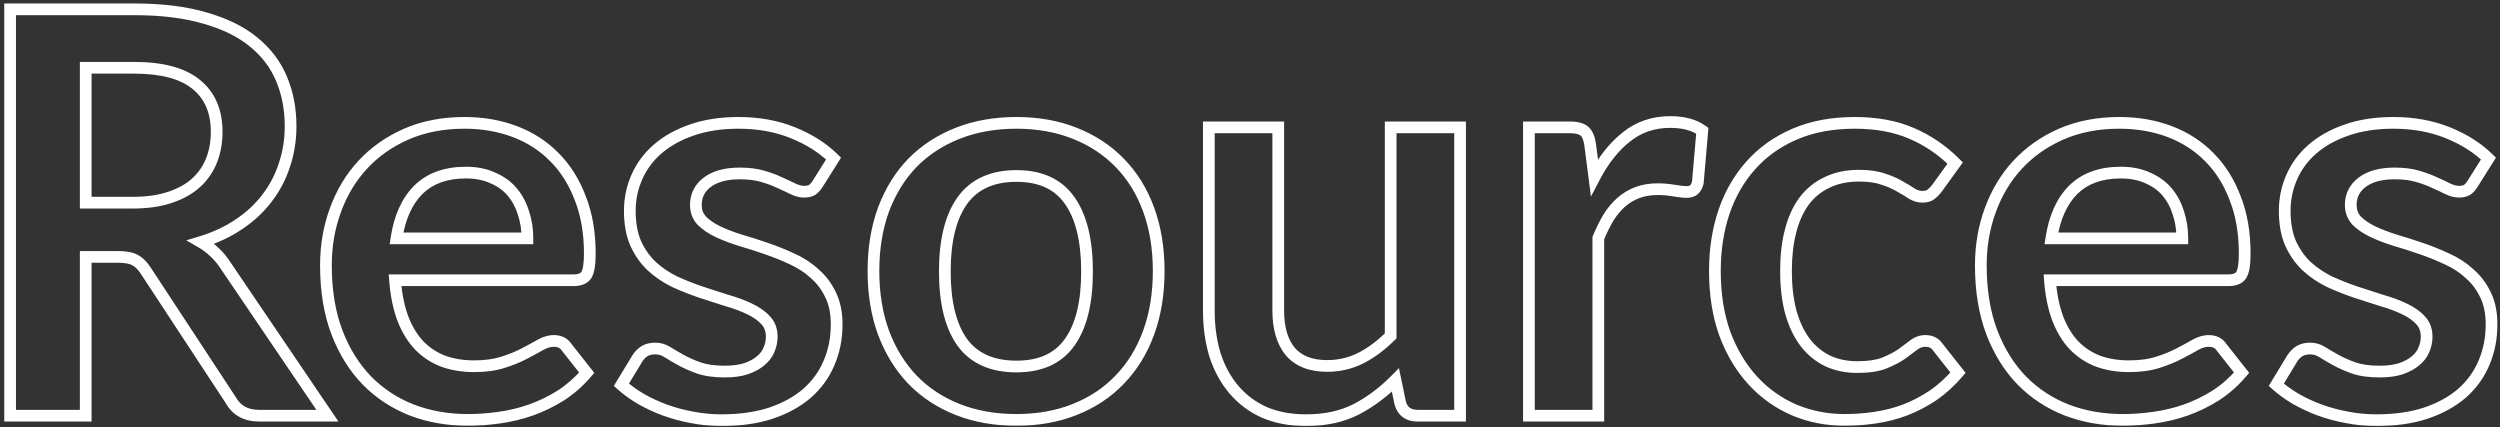 <svg width="427" height="73" viewBox="0 0 427 73" fill="none" xmlns="http://www.w3.org/2000/svg">
<rect x="0" y="0" width="427" height="73" fill="#333333" stroke="none"/>
<mask id="path-1-outside-1_42_978" maskUnits="userSpaceOnUse" x="0" y="0" width="427" height="73" fill="black">
<rect fill="white" width="427" height="73"/>
<path d="M22.704 34.616C25.136 34.616 27.248 34.312 29.04 33.704C30.864 33.096 32.352 32.264 33.504 31.208C34.688 30.12 35.568 28.84 36.144 27.368C36.72 25.896 37.008 24.28 37.008 22.52C37.008 19 35.84 16.296 33.504 14.408C31.2 12.52 27.664 11.576 22.896 11.576H14.64V34.616H22.704ZM55.92 71H44.256C42.048 71 40.448 70.136 39.456 68.408L24.864 46.184C24.32 45.352 23.712 44.76 23.04 44.408C22.4 44.056 21.44 43.88 20.16 43.88H14.64V71H1.728V1.592H22.896C27.6 1.592 31.632 2.088 34.992 3.08C38.384 4.04 41.152 5.4 43.296 7.16C45.472 8.92 47.072 11.032 48.096 13.496C49.12 15.928 49.632 18.616 49.632 21.56C49.632 23.896 49.28 26.104 48.576 28.184C47.904 30.264 46.912 32.152 45.6 33.848C44.32 35.544 42.72 37.032 40.8 38.312C38.912 39.592 36.752 40.6 34.32 41.336C35.152 41.816 35.92 42.392 36.624 43.064C37.328 43.704 37.968 44.472 38.544 45.368L55.92 71ZM90.084 40.712C90.084 39.176 89.86 37.736 89.412 36.392C88.996 35.016 88.356 33.816 87.492 32.792C86.628 31.768 85.524 30.968 84.18 30.392C82.868 29.784 81.332 29.48 79.572 29.48C76.148 29.48 73.444 30.456 71.46 32.408C69.508 34.36 68.26 37.128 67.716 40.712H90.084ZM67.476 47.864C67.668 50.392 68.116 52.584 68.82 54.44C69.524 56.264 70.452 57.784 71.604 59C72.756 60.184 74.116 61.08 75.684 61.688C77.284 62.264 79.044 62.552 80.964 62.552C82.884 62.552 84.532 62.328 85.908 61.88C87.316 61.432 88.532 60.936 89.556 60.392C90.612 59.848 91.524 59.352 92.292 58.904C93.092 58.456 93.86 58.232 94.596 58.232C95.588 58.232 96.324 58.6 96.804 59.336L100.212 63.656C98.9 65.192 97.428 66.488 95.796 67.544C94.164 68.568 92.452 69.4 90.66 70.04C88.9 70.648 87.092 71.08 85.236 71.336C83.412 71.592 81.636 71.72 79.908 71.72C76.484 71.72 73.3 71.16 70.356 70.04C67.412 68.888 64.852 67.208 62.676 65C60.5 62.76 58.788 60.008 57.54 56.744C56.292 53.448 55.668 49.64 55.668 45.32C55.668 41.96 56.212 38.808 57.3 35.864C58.388 32.888 59.94 30.312 61.956 28.136C64.004 25.928 66.484 24.184 69.396 22.904C72.34 21.624 75.652 20.984 79.332 20.984C82.436 20.984 85.3 21.48 87.924 22.472C90.548 23.464 92.804 24.92 94.692 26.84C96.58 28.728 98.052 31.064 99.108 33.848C100.196 36.6 100.74 39.752 100.74 43.304C100.74 45.096 100.548 46.312 100.164 46.952C99.78 47.56 99.044 47.864 97.956 47.864H67.476ZM139.685 31.352C139.365 31.864 139.029 32.232 138.677 32.456C138.325 32.648 137.877 32.744 137.333 32.744C136.757 32.744 136.133 32.584 135.461 32.264C134.821 31.944 134.069 31.592 133.205 31.208C132.341 30.792 131.349 30.424 130.229 30.104C129.141 29.784 127.845 29.624 126.341 29.624C124.005 29.624 122.165 30.12 120.821 31.112C119.509 32.104 118.853 33.4 118.853 35C118.853 36.056 119.189 36.952 119.861 37.688C120.565 38.392 121.477 39.016 122.597 39.56C123.749 40.104 125.045 40.6 126.485 41.048C127.925 41.464 129.381 41.928 130.853 42.44C132.357 42.952 133.829 43.544 135.269 44.216C136.709 44.856 137.989 45.688 139.109 46.712C140.261 47.704 141.173 48.904 141.845 50.312C142.549 51.72 142.901 53.416 142.901 55.4C142.901 57.768 142.469 59.96 141.605 61.976C140.773 63.96 139.525 65.688 137.861 67.16C136.197 68.6 134.133 69.736 131.669 70.568C129.237 71.368 126.421 71.768 123.221 71.768C121.525 71.768 119.861 71.608 118.229 71.288C116.629 71 115.077 70.584 113.573 70.04C112.101 69.496 110.725 68.856 109.445 68.12C108.197 67.384 107.093 66.584 106.133 65.72L108.869 61.208C109.221 60.664 109.637 60.248 110.117 59.96C110.597 59.672 111.205 59.528 111.941 59.528C112.677 59.528 113.365 59.736 114.005 60.152C114.677 60.568 115.445 61.016 116.309 61.496C117.173 61.976 118.181 62.424 119.333 62.84C120.517 63.256 122.005 63.464 123.797 63.464C125.205 63.464 126.405 63.304 127.397 62.984C128.421 62.632 129.253 62.184 129.893 61.64C130.565 61.096 131.045 60.472 131.333 59.768C131.653 59.032 131.813 58.28 131.813 57.512C131.813 56.36 131.461 55.416 130.757 54.68C130.085 53.944 129.173 53.304 128.021 52.76C126.901 52.216 125.605 51.736 124.133 51.32C122.693 50.872 121.205 50.392 119.669 49.88C118.165 49.368 116.677 48.776 115.205 48.104C113.765 47.4 112.469 46.52 111.317 45.464C110.197 44.408 109.285 43.112 108.581 41.576C107.909 40.04 107.573 38.184 107.573 36.008C107.573 33.992 107.973 32.072 108.773 30.248C109.573 28.424 110.741 26.84 112.277 25.496C113.845 24.12 115.781 23.032 118.085 22.232C120.421 21.4 123.109 20.984 126.149 20.984C129.541 20.984 132.629 21.544 135.413 22.664C138.197 23.784 140.517 25.256 142.373 27.08L139.685 31.352ZM173.617 20.984C177.265 20.984 180.577 21.576 183.553 22.76C186.561 23.944 189.121 25.624 191.233 27.8C193.377 29.976 195.025 32.632 196.177 35.768C197.329 38.904 197.905 42.408 197.905 46.28C197.905 50.184 197.329 53.704 196.177 56.84C195.025 59.976 193.377 62.648 191.233 64.856C189.121 67.064 186.561 68.76 183.553 69.944C180.577 71.128 177.265 71.72 173.617 71.72C169.937 71.72 166.593 71.128 163.585 69.944C160.577 68.76 158.001 67.064 155.857 64.856C153.745 62.648 152.097 59.976 150.913 56.84C149.761 53.704 149.185 50.184 149.185 46.28C149.185 42.408 149.761 38.904 150.913 35.768C152.097 32.632 153.745 29.976 155.857 27.8C158.001 25.624 160.577 23.944 163.585 22.76C166.593 21.576 169.937 20.984 173.617 20.984ZM173.617 62.6C177.713 62.6 180.737 61.224 182.689 58.472C184.673 55.72 185.665 51.688 185.665 46.376C185.665 41.064 184.673 37.016 182.689 34.232C180.737 31.448 177.713 30.056 173.617 30.056C169.457 30.056 166.369 31.464 164.353 34.28C162.369 37.064 161.377 41.096 161.377 46.376C161.377 51.656 162.369 55.688 164.353 58.472C166.369 61.224 169.457 62.6 173.617 62.6ZM249.382 21.752V71H242.134C240.566 71 239.574 70.28 239.158 68.84L238.342 64.904C236.326 66.952 234.102 68.616 231.67 69.896C229.238 71.144 226.374 71.768 223.078 71.768C220.39 71.768 218.006 71.32 215.926 70.424C213.878 69.496 212.15 68.2 210.742 66.536C209.334 64.872 208.262 62.904 207.526 60.632C206.822 58.328 206.47 55.8 206.47 53.048V21.752H218.326V53.048C218.326 56.056 219.014 58.392 220.39 60.056C221.798 61.688 223.894 62.504 226.678 62.504C228.726 62.504 230.646 62.056 232.438 61.16C234.23 60.232 235.926 58.968 237.526 57.368V21.752H249.382ZM272.321 30.296C273.857 27.352 275.681 25.048 277.793 23.384C279.905 21.688 282.401 20.84 285.281 20.84C287.553 20.84 289.377 21.336 290.753 22.328L289.985 31.208C289.825 31.784 289.585 32.2 289.265 32.456C288.977 32.68 288.577 32.792 288.065 32.792C287.585 32.792 286.865 32.712 285.905 32.552C284.977 32.392 284.065 32.312 283.169 32.312C281.857 32.312 280.689 32.504 279.665 32.888C278.641 33.272 277.713 33.832 276.881 34.568C276.081 35.272 275.361 36.136 274.721 37.16C274.113 38.184 273.537 39.352 272.993 40.664V71H261.137V21.752H268.097C269.313 21.752 270.161 21.976 270.641 22.424C271.121 22.84 271.441 23.608 271.601 24.728L272.321 30.296ZM330.824 32.168C330.472 32.616 330.12 32.968 329.768 33.224C329.448 33.48 328.968 33.608 328.328 33.608C327.72 33.608 327.128 33.432 326.552 33.08C325.976 32.696 325.288 32.28 324.488 31.832C323.688 31.352 322.728 30.936 321.608 30.584C320.52 30.2 319.16 30.008 317.528 30.008C315.448 30.008 313.624 30.392 312.056 31.16C310.488 31.896 309.176 32.968 308.12 34.376C307.096 35.784 306.328 37.496 305.816 39.512C305.304 41.496 305.048 43.752 305.048 46.28C305.048 48.904 305.32 51.24 305.864 53.288C306.44 55.336 307.256 57.064 308.312 58.472C309.368 59.848 310.648 60.904 312.152 61.64C313.656 62.344 315.352 62.696 317.24 62.696C319.128 62.696 320.648 62.472 321.8 62.024C322.984 61.544 323.976 61.032 324.776 60.488C325.576 59.912 326.264 59.4 326.84 58.952C327.448 58.472 328.12 58.232 328.856 58.232C329.816 58.232 330.536 58.6 331.016 59.336L334.424 63.656C333.112 65.192 331.688 66.488 330.152 67.544C328.616 68.568 327.016 69.4 325.352 70.04C323.72 70.648 322.024 71.08 320.264 71.336C318.536 71.592 316.808 71.72 315.08 71.72C312.04 71.72 309.176 71.16 306.488 70.04C303.8 68.888 301.448 67.224 299.432 65.048C297.416 62.872 295.816 60.216 294.632 57.08C293.48 53.912 292.904 50.312 292.904 46.28C292.904 42.664 293.416 39.32 294.44 36.248C295.496 33.144 297.032 30.472 299.048 28.232C301.064 25.96 303.56 24.184 306.536 22.904C309.512 21.624 312.936 20.984 316.807 20.984C320.488 20.984 323.704 21.576 326.456 22.76C329.24 23.944 331.736 25.64 333.944 27.848L330.824 32.168ZM372.74 40.712C372.74 39.176 372.516 37.736 372.068 36.392C371.652 35.016 371.012 33.816 370.148 32.792C369.284 31.768 368.18 30.968 366.836 30.392C365.524 29.784 363.988 29.48 362.228 29.48C358.804 29.48 356.1 30.456 354.116 32.408C352.164 34.36 350.916 37.128 350.372 40.712H372.74ZM350.132 47.864C350.324 50.392 350.772 52.584 351.476 54.44C352.18 56.264 353.108 57.784 354.26 59C355.412 60.184 356.772 61.08 358.34 61.688C359.94 62.264 361.7 62.552 363.62 62.552C365.54 62.552 367.188 62.328 368.564 61.88C369.972 61.432 371.188 60.936 372.212 60.392C373.268 59.848 374.18 59.352 374.948 58.904C375.748 58.456 376.516 58.232 377.252 58.232C378.244 58.232 378.98 58.6 379.46 59.336L382.868 63.656C381.556 65.192 380.084 66.488 378.452 67.544C376.82 68.568 375.108 69.4 373.316 70.04C371.556 70.648 369.748 71.08 367.892 71.336C366.068 71.592 364.292 71.72 362.564 71.72C359.14 71.72 355.956 71.16 353.012 70.04C350.068 68.888 347.508 67.208 345.332 65C343.156 62.76 341.444 60.008 340.196 56.744C338.948 53.448 338.324 49.64 338.324 45.32C338.324 41.96 338.868 38.808 339.956 35.864C341.044 32.888 342.596 30.312 344.612 28.136C346.66 25.928 349.14 24.184 352.052 22.904C354.996 21.624 358.308 20.984 361.988 20.984C365.092 20.984 367.956 21.48 370.58 22.472C373.204 23.464 375.46 24.92 377.348 26.84C379.236 28.728 380.708 31.064 381.764 33.848C382.852 36.6 383.396 39.752 383.396 43.304C383.396 45.096 383.204 46.312 382.82 46.952C382.436 47.56 381.7 47.864 380.612 47.864H350.132ZM422.342 31.352C422.022 31.864 421.686 32.232 421.334 32.456C420.982 32.648 420.534 32.744 419.99 32.744C419.414 32.744 418.79 32.584 418.118 32.264C417.478 31.944 416.726 31.592 415.862 31.208C414.998 30.792 414.006 30.424 412.885 30.104C411.798 29.784 410.502 29.624 408.998 29.624C406.662 29.624 404.822 30.12 403.478 31.112C402.166 32.104 401.51 33.4 401.51 35C401.51 36.056 401.846 36.952 402.518 37.688C403.222 38.392 404.134 39.016 405.254 39.56C406.406 40.104 407.702 40.6 409.142 41.048C410.582 41.464 412.038 41.928 413.51 42.44C415.014 42.952 416.486 43.544 417.926 44.216C419.366 44.856 420.646 45.688 421.766 46.712C422.918 47.704 423.83 48.904 424.502 50.312C425.206 51.72 425.558 53.416 425.558 55.4C425.558 57.768 425.126 59.96 424.262 61.976C423.43 63.96 422.182 65.688 420.518 67.16C418.854 68.6 416.79 69.736 414.326 70.568C411.894 71.368 409.078 71.768 405.878 71.768C404.182 71.768 402.518 71.608 400.886 71.288C399.286 71 397.734 70.584 396.23 70.04C394.758 69.496 393.382 68.856 392.102 68.12C390.854 67.384 389.75 66.584 388.79 65.72L391.526 61.208C391.878 60.664 392.294 60.248 392.773 59.96C393.253 59.672 393.862 59.528 394.598 59.528C395.334 59.528 396.022 59.736 396.662 60.152C397.334 60.568 398.102 61.016 398.966 61.496C399.83 61.976 400.838 62.424 401.99 62.84C403.174 63.256 404.662 63.464 406.454 63.464C407.862 63.464 409.062 63.304 410.054 62.984C411.078 62.632 411.91 62.184 412.55 61.64C413.222 61.096 413.701 60.472 413.99 59.768C414.31 59.032 414.47 58.28 414.47 57.512C414.47 56.36 414.118 55.416 413.414 54.68C412.742 53.944 411.83 53.304 410.677 52.76C409.558 52.216 408.262 51.736 406.79 51.32C405.35 50.872 403.862 50.392 402.326 49.88C400.822 49.368 399.334 48.776 397.862 48.104C396.422 47.4 395.126 46.52 393.974 45.464C392.854 44.408 391.942 43.112 391.238 41.576C390.566 40.04 390.23 38.184 390.23 36.008C390.23 33.992 390.63 32.072 391.43 30.248C392.23 28.424 393.398 26.84 394.934 25.496C396.502 24.12 398.438 23.032 400.742 22.232C403.078 21.4 405.766 20.984 408.806 20.984C412.198 20.984 415.286 21.544 418.07 22.664C420.854 23.784 423.174 25.256 425.03 27.08L422.342 31.352Z"/>
</mask>
<path d="M29.04 33.704L28.724 32.755L28.719 32.757L29.04 33.704ZM33.504 31.208L34.18 31.945L34.181 31.944L33.504 31.208ZM33.504 14.408L32.87 15.181L32.875 15.186L33.504 14.408ZM14.64 11.576V10.576H13.64V11.576H14.64ZM14.64 34.616H13.64V35.616H14.64V34.616ZM55.92 71V72H57.806L56.748 70.439L55.92 71ZM39.456 68.408L40.323 67.91L40.308 67.884L40.292 67.859L39.456 68.408ZM24.864 46.184L24.027 46.731L24.028 46.733L24.864 46.184ZM23.04 44.408L22.558 45.284L22.567 45.289L22.576 45.294L23.04 44.408ZM14.64 43.88V42.88H13.64V43.88H14.64ZM14.64 71V72H15.64V71H14.64ZM1.728 71H0.728V72H1.728V71ZM1.728 1.592V0.592H0.728V1.592H1.728ZM34.992 3.08L34.709 4.039L34.72 4.042L34.992 3.08ZM43.296 7.16L42.661 7.933L42.667 7.938L43.296 7.16ZM48.096 13.496L47.173 13.88L47.174 13.884L48.096 13.496ZM48.576 28.184L47.629 27.863L47.624 27.877L48.576 28.184ZM45.6 33.848L44.809 33.236L44.802 33.246L45.6 33.848ZM40.8 38.312L40.245 37.48L40.239 37.484L40.8 38.312ZM34.32 41.336L34.03 40.379L31.82 41.048L33.82 42.202L34.32 41.336ZM36.624 43.064L35.934 43.787L35.942 43.796L35.951 43.804L36.624 43.064ZM38.544 45.368L37.703 45.909L37.709 45.919L37.716 45.929L38.544 45.368ZM22.704 34.616V35.616C25.216 35.616 27.441 35.303 29.361 34.651L29.04 33.704L28.719 32.757C27.055 33.322 25.056 33.616 22.704 33.616V34.616ZM29.04 33.704L29.356 34.653C31.284 34.01 32.903 33.115 34.18 31.945L33.504 31.208L32.828 30.471C31.801 31.413 30.444 32.182 28.724 32.755L29.04 33.704ZM33.504 31.208L34.181 31.944C35.475 30.755 36.443 29.349 37.075 27.732L36.144 27.368L35.213 27.004C34.693 28.331 33.901 29.485 32.827 30.472L33.504 31.208ZM36.144 27.368L37.075 27.732C37.702 26.132 38.008 24.391 38.008 22.52H37.008H36.008C36.008 24.169 35.738 25.66 35.213 27.004L36.144 27.368ZM37.008 22.52H38.008C38.008 18.756 36.745 15.742 34.133 13.63L33.504 14.408L32.875 15.186C34.935 16.85 36.008 19.244 36.008 22.52H37.008ZM33.504 14.408L34.138 13.634C31.575 11.535 27.765 10.576 22.896 10.576V11.576V12.576C27.563 12.576 30.825 13.505 32.87 15.181L33.504 14.408ZM22.896 11.576V10.576H14.64V11.576V12.576H22.896V11.576ZM14.64 11.576H13.64V34.616H14.64H15.64V11.576H14.64ZM14.64 34.616V35.616H22.704V34.616V33.616H14.64V34.616ZM55.92 71V70H44.256V71V72H55.92V71ZM44.256 71V70C42.359 70 41.115 69.289 40.323 67.91L39.456 68.408L38.589 68.906C39.781 70.983 41.737 72 44.256 72V71ZM39.456 68.408L40.292 67.859L25.7 45.635L24.864 46.184L24.028 46.733L38.62 68.957L39.456 68.408ZM24.864 46.184L25.701 45.637C25.092 44.705 24.367 43.974 23.504 43.522L23.04 44.408L22.576 45.294C23.057 45.546 23.548 45.999 24.027 46.731L24.864 46.184ZM23.04 44.408L23.522 43.532C22.661 43.059 21.499 42.88 20.16 42.88V43.88V44.88C21.381 44.88 22.139 45.053 22.558 45.284L23.04 44.408ZM20.16 43.88V42.88H14.64V43.88V44.88H20.16V43.88ZM14.64 43.88H13.64V71H14.64H15.64V43.88H14.64ZM14.64 71V70H1.728V71V72H14.64V71ZM1.728 71H2.728V1.592H1.728H0.728V71H1.728ZM1.728 1.592V2.592H22.896V1.592V0.592H1.728V1.592ZM22.896 1.592V2.592C27.535 2.592 31.466 3.082 34.709 4.039L34.992 3.08L35.275 2.121C31.798 1.094 27.665 0.592 22.896 0.592V1.592ZM34.992 3.08L34.72 4.042C38.014 4.974 40.649 6.28 42.661 7.933L43.296 7.16L43.931 6.387C41.655 4.519 38.754 3.106 35.264 2.118L34.992 3.08ZM43.296 7.16L42.667 7.938C44.72 9.598 46.216 11.577 47.173 13.88L48.096 13.496L49.019 13.112C47.928 10.487 46.224 8.242 43.925 6.382L43.296 7.16ZM48.096 13.496L47.174 13.884C48.141 16.18 48.632 18.734 48.632 21.56H49.632H50.632C50.632 18.498 50.099 15.676 49.018 13.108L48.096 13.496ZM49.632 21.56H48.632C48.632 23.794 48.296 25.893 47.629 27.863L48.576 28.184L49.523 28.505C50.264 26.315 50.632 23.998 50.632 21.56H49.632ZM48.576 28.184L47.624 27.877C46.987 29.849 46.049 31.633 44.809 33.236L45.6 33.848L46.391 34.46C47.775 32.671 48.821 30.679 49.528 28.491L48.576 28.184ZM45.6 33.848L44.802 33.246C43.595 34.844 42.08 36.257 40.245 37.48L40.8 38.312L41.355 39.144C43.36 37.807 45.045 36.243 46.398 34.45L45.6 33.848ZM40.8 38.312L40.239 37.484C38.443 38.702 36.377 39.669 34.03 40.379L34.32 41.336L34.61 42.293C37.127 41.531 39.381 40.482 41.361 39.14L40.8 38.312ZM34.32 41.336L33.82 42.202C34.582 42.642 35.286 43.17 35.934 43.787L36.624 43.064L37.315 42.341C36.554 41.614 35.722 40.99 34.82 40.47L34.32 41.336ZM36.624 43.064L35.951 43.804C36.584 44.379 37.169 45.078 37.703 45.909L38.544 45.368L39.385 44.827C38.767 43.866 38.072 43.029 37.297 42.324L36.624 43.064ZM38.544 45.368L37.716 45.929L55.092 71.561L55.92 71L56.748 70.439L39.372 44.807L38.544 45.368ZM90.084 40.712V41.712H91.084V40.712H90.084ZM89.412 36.392L88.455 36.681L88.459 36.695L88.463 36.708L89.412 36.392ZM84.18 30.392L83.76 31.299L83.773 31.305L83.786 31.311L84.18 30.392ZM71.46 32.408L70.759 31.695L70.753 31.701L71.46 32.408ZM67.716 40.712L66.727 40.562L66.553 41.712H67.716V40.712ZM67.476 47.864V46.864H66.397L66.479 47.94L67.476 47.864ZM68.82 54.44L67.885 54.795L67.887 54.8L68.82 54.44ZM71.604 59L70.878 59.688L70.887 59.697L71.604 59ZM75.684 61.688L75.323 62.62L75.334 62.625L75.345 62.629L75.684 61.688ZM85.908 61.88L85.605 60.927L85.598 60.929L85.908 61.88ZM89.556 60.392L89.098 59.503L89.087 59.509L89.556 60.392ZM92.292 58.904L91.803 58.032L91.796 58.036L91.788 58.04L92.292 58.904ZM96.804 59.336L95.966 59.882L95.991 59.92L96.019 59.955L96.804 59.336ZM100.212 63.656L100.972 64.305L101.506 63.681L100.997 63.037L100.212 63.656ZM95.796 67.544L96.328 68.391L96.339 68.384L95.796 67.544ZM90.66 70.04L90.987 70.985L90.996 70.982L90.66 70.04ZM85.236 71.336L85.099 70.345L85.097 70.346L85.236 71.336ZM70.356 70.04L69.992 70.971L70 70.975L70.356 70.04ZM62.676 65L61.959 65.697L61.964 65.702L62.676 65ZM57.54 56.744L56.605 57.098L56.606 57.101L57.54 56.744ZM57.3 35.864L58.238 36.211L58.239 36.207L57.3 35.864ZM61.956 28.136L61.223 27.456L61.222 27.456L61.956 28.136ZM69.396 22.904L68.997 21.987L68.994 21.988L69.396 22.904ZM94.692 26.84L93.979 27.541L93.985 27.547L94.692 26.84ZM99.108 33.848L98.173 34.203L98.178 34.216L99.108 33.848ZM100.164 46.952L101.009 47.486L101.016 47.476L101.021 47.467L100.164 46.952ZM90.084 40.712H91.084C91.084 39.078 90.845 37.53 90.361 36.076L89.412 36.392L88.463 36.708C88.875 37.942 89.084 39.274 89.084 40.712H90.084ZM89.412 36.392L90.369 36.103C89.917 34.606 89.214 33.283 88.256 32.147L87.492 32.792L86.728 33.437C87.498 34.349 88.075 35.426 88.455 36.681L89.412 36.392ZM87.492 32.792L88.256 32.147C87.283 30.994 86.048 30.105 84.574 29.473L84.18 30.392L83.786 31.311C85 31.831 85.973 32.542 86.728 33.437L87.492 32.792ZM84.18 30.392L84.6 29.485C83.131 28.804 81.446 28.48 79.572 28.48V29.48V30.48C81.218 30.48 82.605 30.764 83.76 31.299L84.18 30.392ZM79.572 29.48V28.48C75.95 28.48 72.971 29.519 70.759 31.695L71.46 32.408L72.161 33.121C73.917 31.393 76.346 30.48 79.572 30.48V29.48ZM71.46 32.408L70.753 31.701C68.609 33.845 67.293 36.833 66.727 40.562L67.716 40.712L68.705 40.862C69.227 37.423 70.407 34.875 72.167 33.115L71.46 32.408ZM67.716 40.712V41.712H90.084V40.712V39.712H67.716V40.712ZM67.476 47.864L66.479 47.94C66.676 50.538 67.139 52.828 67.885 54.795L68.82 54.44L69.755 54.085C69.093 52.34 68.66 50.246 68.473 47.788L67.476 47.864ZM68.82 54.44L67.887 54.8C68.63 56.726 69.623 58.363 70.878 59.688L71.604 59L72.33 58.312C71.281 57.205 70.418 55.802 69.753 54.08L68.82 54.44ZM71.604 59L70.887 59.697C72.141 60.986 73.623 61.961 75.323 62.62L75.684 61.688L76.046 60.756C74.609 60.199 73.371 59.382 72.321 58.303L71.604 59ZM75.684 61.688L75.345 62.629C77.067 63.249 78.943 63.552 80.964 63.552V62.552V61.552C79.145 61.552 77.501 61.279 76.023 60.747L75.684 61.688ZM80.964 62.552V63.552C82.957 63.552 84.715 63.32 86.218 62.831L85.908 61.88L85.598 60.929C84.349 61.336 82.811 61.552 80.964 61.552V62.552ZM85.908 61.88L86.211 62.833C87.662 62.371 88.936 61.854 90.025 61.275L89.556 60.392L89.087 59.509C88.128 60.018 86.97 60.493 85.605 60.927L85.908 61.88ZM89.556 60.392L90.014 61.281C91.081 60.731 92.009 60.227 92.796 59.768L92.292 58.904L91.788 58.04C91.039 58.477 90.143 58.965 89.098 59.503L89.556 60.392ZM92.292 58.904L92.781 59.776C93.468 59.392 94.068 59.232 94.596 59.232V58.232V57.232C93.652 57.232 92.716 57.52 91.803 58.032L92.292 58.904ZM94.596 58.232V59.232C95.301 59.232 95.697 59.47 95.966 59.882L96.804 59.336L97.642 58.79C96.951 57.73 95.875 57.232 94.596 57.232V58.232ZM96.804 59.336L96.019 59.955L99.427 64.275L100.212 63.656L100.997 63.037L97.589 58.717L96.804 59.336ZM100.212 63.656L99.452 63.007C98.2 64.472 96.8 65.703 95.253 66.704L95.796 67.544L96.339 68.384C98.056 67.273 99.6 65.912 100.972 64.305L100.212 63.656ZM95.796 67.544L95.264 66.697C93.693 67.683 92.046 68.483 90.324 69.098L90.66 70.04L90.996 70.982C92.858 70.317 94.635 69.453 96.328 68.391L95.796 67.544ZM90.66 70.04L90.334 69.095C88.635 69.681 86.891 70.098 85.099 70.345L85.236 71.336L85.373 72.327C87.293 72.062 89.165 71.615 90.987 70.985L90.66 70.04ZM85.236 71.336L85.097 70.346C83.316 70.596 81.587 70.72 79.908 70.72V71.72V72.72C81.685 72.72 83.508 72.588 85.375 72.326L85.236 71.336ZM79.908 71.72V70.72C76.595 70.72 73.532 70.178 70.712 69.105L70.356 70.04L70 70.975C73.067 72.141 76.373 72.72 79.908 72.72V71.72ZM70.356 70.04L70.72 69.109C67.904 68.007 65.464 66.404 63.388 64.298L62.676 65L61.964 65.702C64.24 68.012 66.919 69.769 69.992 70.971L70.356 70.04ZM62.676 65L63.393 64.303C61.322 62.172 59.679 59.539 58.474 56.387L57.54 56.744L56.606 57.101C57.897 60.477 59.678 63.349 61.959 65.697L62.676 65ZM57.54 56.744L58.475 56.39C57.279 53.229 56.668 49.545 56.668 45.32H55.668H54.668C54.668 49.735 55.306 53.667 56.605 57.098L57.54 56.744ZM55.668 45.32H56.668C56.668 42.07 57.194 39.036 58.238 36.211L57.3 35.864L56.362 35.517C55.23 38.58 54.668 41.85 54.668 45.32H55.668ZM57.3 35.864L58.239 36.207C59.285 33.347 60.77 30.888 62.69 28.816L61.956 28.136L61.222 27.456C59.11 29.736 57.491 32.429 56.361 35.521L57.3 35.864ZM61.956 28.136L62.689 28.816C64.639 26.714 67.004 25.048 69.798 23.82L69.396 22.904L68.994 21.988C65.964 23.32 63.369 25.142 61.223 27.456L61.956 28.136ZM69.396 22.904L69.795 23.821C72.596 22.603 75.769 21.984 79.332 21.984V20.984V19.984C75.535 19.984 72.084 20.645 68.997 21.987L69.396 22.904ZM79.332 20.984V21.984C82.328 21.984 85.071 22.462 87.57 23.407L87.924 22.472L88.278 21.537C85.529 20.498 82.544 19.984 79.332 19.984V20.984ZM87.924 22.472L87.57 23.407C90.065 24.35 92.197 25.729 93.979 27.541L94.692 26.84L95.405 26.139C93.411 24.111 91.031 22.578 88.278 21.537L87.924 22.472ZM94.692 26.84L93.985 27.547C95.762 29.324 97.161 31.536 98.173 34.203L99.108 33.848L100.043 33.493C98.943 30.592 97.398 28.132 95.399 26.133L94.692 26.84ZM99.108 33.848L98.178 34.216C99.212 36.83 99.74 39.853 99.74 43.304H100.74H101.74C101.74 39.651 101.18 36.37 100.038 33.48L99.108 33.848ZM100.74 43.304H99.74C99.74 44.169 99.693 44.865 99.608 45.404C99.521 45.957 99.403 46.276 99.306 46.438L100.164 46.952L101.021 47.467C101.309 46.988 101.479 46.379 101.584 45.716C101.691 45.039 101.74 44.231 101.74 43.304H100.74ZM100.164 46.952L99.319 46.418C99.199 46.607 98.888 46.864 97.956 46.864V47.864V48.864C99.2 48.864 100.361 48.513 101.009 47.486L100.164 46.952ZM97.956 47.864V46.864H67.476V47.864V48.864H97.956V47.864ZM139.685 31.352L138.839 30.819L138.837 30.822L139.685 31.352ZM138.677 32.456L139.156 33.334L139.186 33.318L139.214 33.3L138.677 32.456ZM135.461 32.264L135.014 33.158L135.023 33.163L135.031 33.167L135.461 32.264ZM133.205 31.208L132.771 32.109L132.785 32.116L132.799 32.122L133.205 31.208ZM130.229 30.104L129.947 31.063L129.955 31.066L130.229 30.104ZM120.821 31.112L120.227 30.307L120.218 30.314L120.821 31.112ZM119.861 37.688L119.123 38.362L119.138 38.379L119.154 38.395L119.861 37.688ZM122.597 39.56L122.16 40.46L122.17 40.464L122.597 39.56ZM126.485 41.048L126.188 42.003L126.198 42.006L126.208 42.009L126.485 41.048ZM130.853 42.44L130.525 43.385L130.531 43.387L130.853 42.44ZM135.269 44.216L134.846 45.122L134.855 45.126L134.863 45.13L135.269 44.216ZM139.109 46.712L138.434 47.45L138.445 47.46L138.457 47.47L139.109 46.712ZM141.845 50.312L140.943 50.743L140.947 50.751L140.951 50.759L141.845 50.312ZM141.605 61.976L140.686 61.582L140.683 61.589L141.605 61.976ZM137.861 67.16L138.516 67.916L138.524 67.909L137.861 67.16ZM131.669 70.568L131.982 71.518L131.989 71.515L131.669 70.568ZM118.229 71.288L118.422 70.307L118.414 70.305L118.406 70.304L118.229 71.288ZM113.573 70.04L113.227 70.978L113.233 70.98L113.573 70.04ZM109.445 68.12L108.937 68.981L108.947 68.987L109.445 68.12ZM106.133 65.72L105.278 65.201L104.849 65.909L105.464 66.463L106.133 65.72ZM108.869 61.208L108.03 60.665L108.022 60.677L108.014 60.69L108.869 61.208ZM110.117 59.96L110.632 60.818L110.117 59.96ZM114.005 60.152L113.46 60.99L113.47 60.996L113.479 61.002L114.005 60.152ZM116.309 61.496L115.824 62.37L116.309 61.496ZM119.333 62.84L118.994 63.781L119.002 63.783L119.333 62.84ZM127.397 62.984L127.704 63.936L127.713 63.933L127.722 63.93L127.397 62.984ZM129.893 61.64L129.264 60.863L129.255 60.87L129.246 60.878L129.893 61.64ZM131.333 59.768L130.416 59.369L130.412 59.379L130.408 59.389L131.333 59.768ZM130.757 54.68L130.019 55.354L130.027 55.363L130.035 55.371L130.757 54.68ZM128.021 52.76L127.584 53.66L127.594 53.664L128.021 52.76ZM124.133 51.32L123.836 52.275L123.849 52.279L123.861 52.282L124.133 51.32ZM119.669 49.88L119.347 50.827L119.353 50.829L119.669 49.88ZM115.205 48.104L114.766 49.002L114.778 49.008L114.79 49.014L115.205 48.104ZM111.317 45.464L110.631 46.192L110.642 46.201L111.317 45.464ZM108.581 41.576L107.665 41.977L107.669 41.985L107.672 41.993L108.581 41.576ZM108.773 30.248L107.857 29.846L108.773 30.248ZM112.277 25.496L112.936 26.249L112.937 26.248L112.277 25.496ZM118.085 22.232L118.413 23.177L118.421 23.174L118.085 22.232ZM135.413 22.664L135.786 21.736L135.413 22.664ZM142.373 27.08L143.22 27.613L143.648 26.931L143.074 26.367L142.373 27.08ZM139.685 31.352L138.837 30.822C138.564 31.26 138.323 31.496 138.14 31.612L138.677 32.456L139.214 33.3C139.735 32.968 140.167 32.468 140.533 31.882L139.685 31.352ZM138.677 32.456L138.198 31.578C138.036 31.666 137.767 31.744 137.333 31.744V32.744V33.744C137.987 33.744 138.614 33.63 139.156 33.334L138.677 32.456ZM137.333 32.744V31.744C136.943 31.744 136.467 31.635 135.891 31.361L135.461 32.264L135.031 33.167C135.8 33.533 136.572 33.744 137.333 33.744V32.744ZM135.461 32.264L135.908 31.37C135.251 31.041 134.485 30.683 133.611 30.294L133.205 31.208L132.799 32.122C133.653 32.502 134.391 32.847 135.014 33.158L135.461 32.264ZM133.205 31.208L133.639 30.307C132.714 29.862 131.667 29.475 130.504 29.142L130.229 30.104L129.955 31.066C131.031 31.373 131.968 31.722 132.771 32.109L133.205 31.208ZM130.229 30.104L130.511 29.145C129.308 28.791 127.912 28.624 126.341 28.624V29.624V30.624C127.779 30.624 128.975 30.777 129.947 31.063L130.229 30.104ZM126.341 29.624V28.624C123.874 28.624 121.8 29.147 120.227 30.307L120.821 31.112L121.415 31.917C122.531 31.093 124.136 30.624 126.341 30.624V29.624ZM120.821 31.112L120.218 30.314C118.664 31.489 117.853 33.076 117.853 35H118.853H119.853C119.853 33.724 120.354 32.719 121.424 31.91L120.821 31.112ZM118.853 35H117.853C117.853 36.289 118.272 37.43 119.123 38.362L119.861 37.688L120.6 37.014C120.107 36.474 119.853 35.823 119.853 35H118.853ZM119.861 37.688L119.154 38.395C119.954 39.195 120.964 39.879 122.16 40.459L122.597 39.56L123.034 38.66C121.99 38.154 121.177 37.589 120.568 36.981L119.861 37.688ZM122.597 39.56L122.17 40.464C123.371 41.031 124.712 41.544 126.188 42.003L126.485 41.048L126.782 40.093C125.379 39.657 124.127 39.177 123.024 38.656L122.597 39.56ZM126.485 41.048L126.208 42.009C127.63 42.42 129.069 42.878 130.525 43.385L130.853 42.44L131.182 41.495C129.694 40.978 128.221 40.508 126.763 40.087L126.485 41.048ZM130.853 42.44L130.531 43.387C132.001 43.887 133.439 44.465 134.846 45.122L135.269 44.216L135.692 43.31C134.219 42.623 132.714 42.017 131.176 41.493L130.853 42.44ZM135.269 44.216L134.863 45.13C136.209 45.728 137.397 46.502 138.434 47.45L139.109 46.712L139.784 45.974C138.581 44.874 137.21 43.984 135.675 43.302L135.269 44.216ZM139.109 46.712L138.457 47.47C139.501 48.369 140.329 49.456 140.943 50.743L141.845 50.312L142.748 49.881C142.018 48.352 141.022 47.039 139.762 45.954L139.109 46.712ZM141.845 50.312L140.951 50.759C141.57 51.997 141.901 53.532 141.901 55.4H142.901H143.901C143.901 53.3 143.529 51.443 142.74 49.865L141.845 50.312ZM142.901 55.4H141.901C141.901 57.644 141.493 59.7 140.686 61.582L141.605 61.976L142.524 62.37C143.446 60.22 143.901 57.892 143.901 55.4H142.901ZM141.605 61.976L140.683 61.589C139.911 63.43 138.754 65.035 137.199 66.411L137.861 67.16L138.524 67.909C140.297 66.341 141.635 64.49 142.527 62.363L141.605 61.976ZM137.861 67.16L137.207 66.404C135.657 67.745 133.712 68.823 131.349 69.621L131.669 70.568L131.989 71.515C134.554 70.649 136.737 69.455 138.516 67.916L137.861 67.16ZM131.669 70.568L131.357 69.618C129.047 70.378 126.34 70.768 123.221 70.768V71.768V72.768C126.502 72.768 129.427 72.358 131.982 71.518L131.669 70.568ZM123.221 71.768V70.768C121.589 70.768 119.989 70.614 118.422 70.307L118.229 71.288L118.037 72.269C119.733 72.602 121.462 72.768 123.221 72.768V71.768ZM118.229 71.288L118.406 70.304C116.861 70.026 115.364 69.624 113.913 69.1L113.573 70.04L113.233 70.98C114.791 71.544 116.398 71.974 118.052 72.272L118.229 71.288ZM113.573 70.04L113.92 69.102C112.497 68.576 111.172 67.96 109.944 67.253L109.445 68.12L108.947 68.987C110.278 69.752 111.705 70.416 113.227 70.978L113.573 70.04ZM109.445 68.12L109.953 67.259C108.756 66.552 107.707 65.791 106.802 64.977L106.133 65.72L105.464 66.463C106.479 67.377 107.639 68.216 108.937 68.981L109.445 68.12ZM106.133 65.72L106.988 66.239L109.724 61.727L108.869 61.208L108.014 60.69L105.278 65.201L106.133 65.72ZM108.869 61.208L109.709 61.751C109.991 61.315 110.302 61.015 110.632 60.818L110.117 59.96L109.603 59.102C108.973 59.481 108.452 60.013 108.03 60.665L108.869 61.208ZM110.117 59.96L110.632 60.818C110.915 60.648 111.331 60.528 111.941 60.528V59.528V58.528C111.08 58.528 110.28 58.696 109.603 59.102L110.117 59.96ZM111.941 59.528V60.528C112.476 60.528 112.976 60.676 113.46 60.99L114.005 60.152L114.55 59.314C113.754 58.796 112.878 58.528 111.941 58.528V59.528ZM114.005 60.152L113.479 61.002C114.167 61.428 114.949 61.884 115.824 62.37L116.309 61.496L116.795 60.622C115.941 60.148 115.187 59.708 114.532 59.302L114.005 60.152ZM116.309 61.496L115.824 62.37C116.744 62.881 117.803 63.35 118.994 63.781L119.333 62.84L119.673 61.899C118.56 61.498 117.603 61.071 116.795 60.622L116.309 61.496ZM119.333 62.84L119.002 63.783C120.327 64.249 121.937 64.464 123.797 64.464V63.464V62.464C122.074 62.464 120.707 62.263 119.665 61.897L119.333 62.84ZM123.797 63.464V64.464C125.275 64.464 126.585 64.297 127.704 63.936L127.397 62.984L127.09 62.032C126.225 62.311 125.135 62.464 123.797 62.464V63.464ZM127.397 62.984L127.722 63.93C128.832 63.548 129.783 63.046 130.541 62.402L129.893 61.64L129.246 60.878C128.724 61.322 128.011 61.716 127.072 62.038L127.397 62.984ZM129.893 61.64L130.522 62.417C131.307 61.782 131.899 61.026 132.259 60.147L131.333 59.768L130.408 59.389C130.192 59.917 129.823 60.41 129.264 60.863L129.893 61.64ZM131.333 59.768L132.25 60.167C132.623 59.311 132.813 58.423 132.813 57.512H131.813H130.813C130.813 58.137 130.684 58.753 130.416 59.369L131.333 59.768ZM131.813 57.512H132.813C132.813 56.139 132.386 54.936 131.48 53.989L130.757 54.68L130.035 55.371C130.537 55.896 130.813 56.581 130.813 57.512H131.813ZM130.757 54.68L131.496 54.006C130.715 53.151 129.687 52.441 128.448 51.856L128.021 52.76L127.594 53.664C128.66 54.167 129.455 54.737 130.019 55.354L130.757 54.68ZM128.021 52.76L128.458 51.861C127.275 51.286 125.922 50.786 124.405 50.358L124.133 51.32L123.861 52.282C125.289 52.686 126.528 53.146 127.584 53.66L128.021 52.76ZM124.133 51.32L124.43 50.365C122.997 49.919 121.516 49.441 119.985 48.931L119.669 49.88L119.353 50.829C120.895 51.343 122.389 51.825 123.836 52.275L124.133 51.32ZM119.669 49.88L119.992 48.933C118.52 48.432 117.063 47.853 115.621 47.194L115.205 48.104L114.79 49.014C116.292 49.699 117.811 50.304 119.347 50.827L119.669 49.88ZM115.205 48.104L115.644 47.206C114.288 46.543 113.072 45.716 111.993 44.727L111.317 45.464L110.642 46.201C111.866 47.324 113.242 48.257 114.766 49.002L115.205 48.104ZM111.317 45.464L112.003 44.736C110.986 43.777 110.146 42.59 109.49 41.159L108.581 41.576L107.672 41.993C108.425 43.634 109.409 45.039 110.631 46.192L111.317 45.464ZM108.581 41.576L109.497 41.175C108.895 39.797 108.573 38.085 108.573 36.008H107.573H106.573C106.573 38.283 106.924 40.283 107.665 41.977L108.581 41.576ZM107.573 36.008H108.573C108.573 34.129 108.945 32.346 109.689 30.65L108.773 30.248L107.857 29.846C107.001 31.799 106.573 33.855 106.573 36.008H107.573ZM108.773 30.248L109.689 30.65C110.429 28.963 111.507 27.498 112.936 26.249L112.277 25.496L111.619 24.743C109.975 26.182 108.718 27.884 107.857 29.846L108.773 30.248ZM112.277 25.496L112.937 26.248C114.393 24.97 116.211 23.941 118.413 23.177L118.085 22.232L117.757 21.287C115.352 22.123 113.298 23.27 111.618 24.744L112.277 25.496ZM118.085 22.232L118.421 23.174C120.628 22.388 123.199 21.984 126.149 21.984V20.984V19.984C123.02 19.984 120.215 20.412 117.75 21.29L118.085 22.232ZM126.149 20.984V21.984C129.43 21.984 132.389 22.525 135.04 23.592L135.413 22.664L135.786 21.736C132.869 20.563 129.653 19.984 126.149 19.984V20.984ZM135.413 22.664L135.04 23.592C137.72 24.67 139.924 26.075 141.672 27.793L142.373 27.08L143.074 26.367C141.111 24.437 138.674 22.898 135.786 21.736L135.413 22.664ZM142.373 27.08L141.527 26.547L138.839 30.819L139.685 31.352L140.532 31.885L143.22 27.613L142.373 27.08ZM183.553 22.76L183.183 23.689L183.186 23.691L183.553 22.76ZM191.233 27.8L190.515 28.497L190.52 28.502L191.233 27.8ZM196.177 56.84L195.238 56.495L196.177 56.84ZM191.233 64.856L190.515 64.159L190.51 64.165L191.233 64.856ZM183.553 69.944L183.186 69.013L183.183 69.015L183.553 69.944ZM155.857 64.856L155.134 65.547L155.139 65.553L155.857 64.856ZM150.913 56.84L149.974 57.185L149.977 57.193L150.913 56.84ZM150.913 35.768L149.977 35.415L149.974 35.423L150.913 35.768ZM155.857 27.8L155.144 27.098L155.139 27.104L155.857 27.8ZM163.585 22.76L163.951 23.691L163.585 22.76ZM182.689 58.472L181.878 57.887L181.873 57.894L182.689 58.472ZM182.689 34.232L181.87 34.806L181.874 34.812L182.689 34.232ZM164.353 34.28L163.54 33.698L163.538 33.7L164.353 34.28ZM164.353 58.472L163.538 59.052L163.546 59.063L164.353 58.472ZM173.617 20.984V21.984C177.156 21.984 180.34 22.558 183.183 23.689L183.553 22.76L183.922 21.831C180.814 20.594 177.374 19.984 173.617 19.984V20.984ZM183.553 22.76L183.186 23.691C186.071 24.826 188.509 26.429 190.515 28.497L191.233 27.8L191.95 27.104C189.733 24.819 187.051 23.062 183.919 21.829L183.553 22.76ZM191.233 27.8L190.52 28.502C192.555 30.567 194.131 33.098 195.238 36.113L196.177 35.768L197.115 35.423C195.919 32.166 194.198 29.385 191.945 27.098L191.233 27.8ZM196.177 35.768L195.238 36.113C196.344 39.122 196.905 42.507 196.905 46.28H197.905H198.905C198.905 42.309 198.314 38.686 197.115 35.423L196.177 35.768ZM197.905 46.28H196.905C196.905 50.086 196.343 53.486 195.238 56.495L196.177 56.84L197.115 57.185C198.314 53.922 198.905 50.282 198.905 46.28H197.905ZM196.177 56.84L195.238 56.495C194.13 59.511 192.554 62.06 190.515 64.159L191.233 64.856L191.95 65.553C194.2 63.236 195.919 60.441 197.115 57.185L196.177 56.84ZM191.233 64.856L190.51 64.165C188.504 66.262 186.068 67.879 183.186 69.013L183.553 69.944L183.919 70.874C187.054 69.641 189.738 67.866 191.955 65.547L191.233 64.856ZM183.553 69.944L183.183 69.015C180.34 70.146 177.156 70.72 173.617 70.72V71.72V72.72C177.374 72.72 180.814 72.11 183.922 70.873L183.553 69.944ZM173.617 71.72V70.72C170.045 70.72 166.827 70.146 163.951 69.013L163.585 69.944L163.218 70.874C166.358 72.11 169.829 72.72 173.617 72.72V71.72ZM163.585 69.944L163.951 69.013C161.069 67.879 158.614 66.26 156.574 64.159L155.857 64.856L155.139 65.553C157.387 67.868 160.085 69.641 163.218 70.874L163.585 69.944ZM155.857 64.856L156.579 64.165C154.569 62.063 152.989 59.509 151.848 56.487L150.913 56.84L149.977 57.193C151.204 60.443 152.92 63.233 155.134 65.547L155.857 64.856ZM150.913 56.84L151.851 56.495C150.746 53.486 150.185 50.086 150.185 46.28H149.185H148.185C148.185 50.282 148.775 53.922 149.974 57.185L150.913 56.84ZM149.185 46.28H150.185C150.185 42.507 150.746 39.122 151.851 36.113L150.913 35.768L149.974 35.423C148.776 38.686 148.185 42.309 148.185 46.28H149.185ZM150.913 35.768L151.848 36.121C152.989 33.1 154.567 30.564 156.574 28.497L155.857 27.8L155.139 27.104C152.922 29.388 151.204 32.164 149.977 35.415L150.913 35.768ZM155.857 27.8L156.569 28.502C158.609 26.431 161.065 24.826 163.951 23.691L163.585 22.76L163.218 21.829C160.088 23.062 157.392 24.817 155.144 27.098L155.857 27.8ZM163.585 22.76L163.951 23.691C166.827 22.558 170.045 21.984 173.617 21.984V20.984V19.984C169.829 19.984 166.358 20.594 163.218 21.829L163.585 22.76ZM173.617 62.6V63.6C177.958 63.6 181.324 62.125 183.504 59.05L182.689 58.472L181.873 57.894C180.15 60.323 177.467 61.6 173.617 61.6V62.6ZM182.689 58.472L183.5 59.057C185.658 56.063 186.665 51.788 186.665 46.376H185.665H184.665C184.665 51.589 183.687 55.377 181.878 57.887L182.689 58.472ZM185.665 46.376H186.665C186.665 40.963 185.658 36.675 183.503 33.652L182.689 34.232L181.874 34.812C183.688 37.357 184.665 41.165 184.665 46.376H185.665ZM182.689 34.232L183.508 33.658C181.329 30.55 177.963 29.056 173.617 29.056V30.056V31.056C177.463 31.056 180.145 32.346 181.87 34.806L182.689 34.232ZM173.617 30.056V29.056C169.208 29.056 165.782 30.565 163.54 33.698L164.353 34.28L165.166 34.862C166.955 32.363 169.706 31.056 173.617 31.056V30.056ZM164.353 34.28L163.538 33.7C161.384 36.723 160.377 40.994 160.377 46.376H161.377H162.377C162.377 41.198 163.353 37.405 165.167 34.86L164.353 34.28ZM161.377 46.376H160.377C160.377 51.758 161.384 56.029 163.538 59.052L164.353 58.472L165.167 57.892C163.353 55.347 162.377 51.554 162.377 46.376H161.377ZM164.353 58.472L163.546 59.063C165.792 62.13 169.217 63.6 173.617 63.6V62.6V61.6C169.697 61.6 166.945 60.319 165.159 57.881L164.353 58.472ZM249.382 21.752H250.382V20.752H249.382V21.752ZM249.382 71V72H250.382V71H249.382ZM239.158 68.84L238.179 69.043L238.186 69.081L238.197 69.118L239.158 68.84ZM238.342 64.904L239.321 64.701L238.941 62.87L237.629 64.203L238.342 64.904ZM231.67 69.896L232.126 70.786L232.135 70.781L231.67 69.896ZM215.926 70.424L215.513 71.335L215.522 71.339L215.53 71.342L215.926 70.424ZM210.742 66.536L209.978 67.182L210.742 66.536ZM207.526 60.632L206.569 60.924L206.572 60.932L206.574 60.94L207.526 60.632ZM206.47 21.752V20.752H205.47V21.752H206.47ZM218.326 21.752H219.326V20.752H218.326V21.752ZM220.39 60.056L219.619 60.693L219.626 60.701L219.633 60.709L220.39 60.056ZM232.438 61.16L232.885 62.054L232.891 62.051L232.898 62.048L232.438 61.16ZM237.526 57.368L238.233 58.075L238.526 57.782V57.368H237.526ZM237.526 21.752V20.752H236.526V21.752H237.526ZM249.382 21.752H248.382V71H249.382H250.382V21.752H249.382ZM249.382 71V70H242.134V71V72H249.382V71ZM242.134 71V70C241.502 70 241.084 69.856 240.801 69.651C240.523 69.448 240.279 69.118 240.118 68.562L239.158 68.84L238.197 69.118C238.453 70.002 238.913 70.751 239.626 71.269C240.335 71.784 241.198 72 242.134 72V71ZM239.158 68.84L240.137 68.637L239.321 64.701L238.342 64.904L237.363 65.107L238.179 69.043L239.158 68.84ZM238.342 64.904L237.629 64.203C235.682 66.18 233.541 67.781 231.204 69.011L231.67 69.896L232.135 70.781C234.663 69.451 236.969 67.724 239.054 65.606L238.342 64.904ZM231.67 69.896L231.213 69.006C228.949 70.168 226.247 70.768 223.078 70.768V71.768V72.768C226.5 72.768 229.527 72.12 232.126 70.786L231.67 69.896ZM223.078 71.768V70.768C220.501 70.768 218.255 70.339 216.321 69.506L215.926 70.424L215.53 71.342C217.756 72.301 220.279 72.768 223.078 72.768V71.768ZM215.926 70.424L216.338 69.513C214.421 68.644 212.814 67.437 211.505 65.89L210.742 66.536L209.978 67.182C211.485 68.963 213.334 70.348 215.513 71.335L215.926 70.424ZM210.742 66.536L211.505 65.89C210.189 64.335 209.177 62.484 208.477 60.324L207.526 60.632L206.574 60.94C207.347 63.324 208.479 65.409 209.978 67.182L210.742 66.536ZM207.526 60.632L208.482 60.34C207.811 58.143 207.47 55.715 207.47 53.048H206.47H205.47C205.47 55.885 205.833 58.513 206.569 60.924L207.526 60.632ZM206.47 53.048H207.47V21.752H206.47H205.47V53.048H206.47ZM206.47 21.752V22.752H218.326V21.752V20.752H206.47V21.752ZM218.326 21.752H217.326V53.048H218.326H219.326V21.752H218.326ZM218.326 53.048H217.326C217.326 56.198 218.046 58.791 219.619 60.693L220.39 60.056L221.16 59.419C219.982 57.993 219.326 55.914 219.326 53.048H218.326ZM220.39 60.056L219.633 60.709C221.283 62.622 223.694 63.504 226.678 63.504V62.504V61.504C224.094 61.504 222.313 60.754 221.147 59.403L220.39 60.056ZM226.678 62.504V63.504C228.877 63.504 230.951 63.021 232.885 62.054L232.438 61.16L231.991 60.266C230.341 61.091 228.574 61.504 226.678 61.504V62.504ZM232.438 61.16L232.898 62.048C234.791 61.067 236.569 59.739 238.233 58.075L237.526 57.368L236.819 56.661C235.283 58.197 233.668 59.397 231.978 60.272L232.438 61.16ZM237.526 57.368H238.526V21.752H237.526H236.526V57.368H237.526ZM237.526 21.752V22.752H249.382V21.752V20.752H237.526V21.752ZM272.321 30.296L271.329 30.424L271.737 33.577L273.208 30.759L272.321 30.296ZM277.793 23.384L278.412 24.169L278.419 24.164L277.793 23.384ZM290.753 22.328L291.75 22.414L291.798 21.849L291.338 21.517L290.753 22.328ZM289.985 31.208L290.949 31.476L290.974 31.386L290.982 31.294L289.985 31.208ZM289.265 32.456L289.879 33.245L289.89 33.237L289.265 32.456ZM285.905 32.552L285.735 33.538L285.741 33.538L285.905 32.552ZM279.665 32.888L280.016 33.824L279.665 32.888ZM276.881 34.568L277.542 35.319L277.544 35.317L276.881 34.568ZM274.721 37.16L273.873 36.63L273.867 36.64L273.861 36.65L274.721 37.16ZM272.993 40.664L272.07 40.281L271.993 40.465V40.664H272.993ZM272.993 71V72H273.993V71H272.993ZM261.137 71H260.137V72H261.137V71ZM261.137 21.752V20.752H260.137V21.752H261.137ZM270.641 22.424L269.959 23.155L269.972 23.168L269.986 23.18L270.641 22.424ZM271.601 24.728L272.593 24.6L272.591 24.587L271.601 24.728ZM272.321 30.296L273.208 30.759C274.693 27.911 276.434 25.728 278.412 24.169L277.793 23.384L277.174 22.599C274.928 24.368 273.021 26.793 271.435 29.833L272.321 30.296ZM277.793 23.384L278.419 24.164C280.342 22.62 282.613 21.84 285.281 21.84V20.84V19.84C282.189 19.84 279.468 20.756 277.167 22.604L277.793 23.384ZM285.281 20.84V21.84C287.414 21.84 289.012 22.305 290.168 23.139L290.753 22.328L291.338 21.517C289.742 20.366 287.693 19.84 285.281 19.84V20.84ZM290.753 22.328L289.757 22.242L288.989 31.122L289.985 31.208L290.982 31.294L291.75 22.414L290.753 22.328ZM289.985 31.208L289.022 30.94C288.893 31.403 288.737 31.598 288.641 31.675L289.265 32.456L289.89 33.237C290.434 32.802 290.757 32.165 290.949 31.476L289.985 31.208ZM289.265 32.456L288.651 31.667C288.597 31.709 288.443 31.792 288.065 31.792V32.792V33.792C288.712 33.792 289.357 33.651 289.879 33.245L289.265 32.456ZM288.065 32.792V31.792C287.672 31.792 287.019 31.724 286.07 31.566L285.905 32.552L285.741 33.538C286.712 33.7 287.499 33.792 288.065 33.792V32.792ZM285.905 32.552L286.075 31.567C285.094 31.397 284.125 31.312 283.169 31.312V32.312V33.312C284.005 33.312 284.861 33.387 285.735 33.538L285.905 32.552ZM283.169 32.312V31.312C281.761 31.312 280.47 31.518 279.314 31.952L279.665 32.888L280.016 33.824C280.908 33.49 281.954 33.312 283.169 33.312V32.312ZM279.665 32.888L279.314 31.952C278.174 32.379 277.141 33.003 276.219 33.819L276.881 34.568L277.544 35.317C278.286 34.661 279.109 34.165 280.016 33.824L279.665 32.888ZM276.881 34.568L276.221 33.817C275.339 34.593 274.558 35.535 273.873 36.63L274.721 37.16L275.569 37.69C276.165 36.737 276.824 35.951 277.542 35.319L276.881 34.568ZM274.721 37.16L273.861 36.65C273.225 37.721 272.628 38.933 272.07 40.281L272.993 40.664L273.917 41.047C274.446 39.771 275.001 38.647 275.581 37.67L274.721 37.16ZM272.993 40.664H271.993V71H272.993H273.993V40.664H272.993ZM272.993 71V70H261.137V71V72H272.993V71ZM261.137 71H262.137V21.752H261.137H260.137V71H261.137ZM261.137 21.752V22.752H268.097V21.752V20.752H261.137V21.752ZM268.097 21.752V22.752C269.253 22.752 269.768 22.977 269.959 23.155L270.641 22.424L271.324 21.693C270.554 20.975 269.374 20.752 268.097 20.752V21.752ZM270.641 22.424L269.986 23.18C270.188 23.354 270.461 23.82 270.611 24.869L271.601 24.728L272.591 24.587C272.421 23.396 272.055 22.326 271.296 21.668L270.641 22.424ZM271.601 24.728L270.609 24.856L271.329 30.424L272.321 30.296L273.313 30.168L272.593 24.6L271.601 24.728ZM330.824 32.168L331.61 32.786L331.622 32.77L331.634 32.754L330.824 32.168ZM329.768 33.224L329.179 32.415L329.161 32.429L329.143 32.443L329.768 33.224ZM326.552 33.08L325.997 33.912L326.013 33.923L326.03 33.933L326.552 33.08ZM324.487 31.832L323.973 32.69L323.986 32.697L323.999 32.705L324.487 31.832ZM321.608 30.584L321.275 31.527L321.291 31.533L321.308 31.538L321.608 30.584ZM312.056 31.16L312.48 32.065L312.488 32.062L312.495 32.058L312.056 31.16ZM308.12 34.376L307.319 33.776L307.315 33.782L307.311 33.788L308.12 34.376ZM305.815 39.512L306.784 39.762L306.785 39.758L305.815 39.512ZM305.863 53.288L304.897 53.545L304.899 53.552L304.901 53.559L305.863 53.288ZM308.311 58.472L307.511 59.072L307.518 59.081L308.311 58.472ZM312.151 61.64L311.712 62.538L311.72 62.542L311.728 62.546L312.151 61.64ZM321.799 62.024L322.162 62.956L322.169 62.953L322.175 62.951L321.799 62.024ZM324.776 60.488L325.338 61.315L325.349 61.307L325.36 61.3L324.776 60.488ZM326.84 58.952L327.453 59.741L327.459 59.737L326.84 58.952ZM331.016 59.336L330.178 59.882L330.202 59.92L330.23 59.955L331.016 59.336ZM334.423 63.656L335.184 64.305L335.717 63.681L335.209 63.037L334.423 63.656ZM330.151 67.544L330.706 68.376L330.712 68.372L330.718 68.368L330.151 67.544ZM325.352 70.04L325.701 70.977L325.71 70.973L325.352 70.04ZM320.263 71.336L320.12 70.346L320.117 70.347L320.263 71.336ZM306.487 70.04L306.094 70.959L306.103 70.963L306.487 70.04ZM299.431 65.048L300.165 64.368L299.431 65.048ZM294.632 57.08L293.692 57.422L293.696 57.433L294.632 57.08ZM294.44 36.248L293.493 35.926L293.491 35.932L294.44 36.248ZM299.047 28.232L299.791 28.901L299.796 28.896L299.047 28.232ZM306.535 22.904L306.14 21.985L306.535 22.904ZM326.456 22.76L326.06 23.679L326.064 23.68L326.456 22.76ZM333.944 27.848L334.754 28.433L335.253 27.743L334.651 27.141L333.944 27.848ZM330.824 32.168L330.037 31.55C329.726 31.947 329.438 32.227 329.179 32.415L329.768 33.224L330.356 34.033C330.801 33.709 331.217 33.285 331.61 32.786L330.824 32.168ZM329.768 33.224L329.143 32.443C329.075 32.497 328.861 32.608 328.328 32.608V33.608V34.608C329.074 34.608 329.82 34.463 330.392 34.005L329.768 33.224ZM328.328 33.608V32.608C327.923 32.608 327.51 32.494 327.073 32.227L326.552 33.08L326.03 33.933C326.745 34.37 327.516 34.608 328.328 34.608V33.608ZM326.552 33.08L327.106 32.248C326.503 31.846 325.792 31.416 324.976 30.959L324.487 31.832L323.999 32.705C324.783 33.144 325.448 33.546 325.997 33.912L326.552 33.08ZM324.487 31.832L325.002 30.974C324.12 30.445 323.084 30 321.907 29.63L321.608 30.584L321.308 31.538C322.371 31.872 323.255 32.259 323.973 32.69L324.487 31.832ZM321.608 30.584L321.94 29.641C320.711 29.207 319.23 29.008 317.527 29.008V30.008V31.008C319.089 31.008 320.328 31.193 321.275 31.527L321.608 30.584ZM317.527 30.008V29.008C315.324 29.008 313.344 29.415 311.616 30.262L312.056 31.16L312.495 32.058C313.903 31.369 315.571 31.008 317.527 31.008V30.008ZM312.056 31.16L311.631 30.255C309.912 31.061 308.472 32.239 307.319 33.776L308.12 34.376L308.919 34.976C309.879 33.697 311.063 32.731 312.48 32.065L312.056 31.16ZM308.12 34.376L307.311 33.788C306.199 35.316 305.384 37.15 304.846 39.266L305.815 39.512L306.785 39.758C307.271 37.842 307.992 36.252 308.928 34.964L308.12 34.376ZM305.815 39.512L304.847 39.262C304.31 41.344 304.048 43.687 304.048 46.28H305.048H306.048C306.048 43.818 306.297 41.648 306.784 39.762L305.815 39.512ZM305.048 46.28H304.048C304.048 48.971 304.326 51.396 304.897 53.545L305.863 53.288L306.83 53.031C306.313 51.084 306.048 48.837 306.048 46.28H305.048ZM305.863 53.288L304.901 53.559C305.503 55.702 306.368 57.547 307.512 59.072L308.311 58.472L309.112 57.872C308.143 56.581 307.376 54.971 306.826 53.017L305.863 53.288ZM308.311 58.472L307.518 59.081C308.665 60.575 310.064 61.732 311.712 62.538L312.151 61.64L312.591 60.742C311.231 60.076 310.07 59.121 309.105 57.863L308.311 58.472ZM312.151 61.64L311.728 62.546C313.381 63.32 315.225 63.696 317.24 63.696V62.696V61.696C315.478 61.696 313.93 61.368 312.575 60.734L312.151 61.64ZM317.24 62.696V63.696C319.193 63.696 320.85 63.466 322.162 62.956L321.799 62.024L321.437 61.092C320.445 61.478 319.062 61.696 317.24 61.696V62.696ZM321.799 62.024L322.175 62.951C323.405 62.452 324.464 61.909 325.338 61.315L324.776 60.488L324.213 59.661C323.487 60.155 322.562 60.636 321.424 61.097L321.799 62.024ZM324.776 60.488L325.36 61.3C326.167 60.719 326.865 60.199 327.453 59.741L326.84 58.952L326.226 58.163C325.662 58.601 324.984 59.105 324.191 59.676L324.776 60.488ZM326.84 58.952L327.459 59.737C327.901 59.388 328.357 59.232 328.855 59.232V58.232V57.232C327.882 57.232 326.994 57.556 326.22 58.167L326.84 58.952ZM328.855 58.232V59.232C329.515 59.232 329.902 59.459 330.178 59.882L331.016 59.336L331.853 58.79C331.169 57.741 330.116 57.232 328.855 57.232V58.232ZM331.016 59.336L330.23 59.955L333.638 64.275L334.423 63.656L335.209 63.037L331.801 58.717L331.016 59.336ZM334.423 63.656L333.663 63.007C332.403 64.482 331.043 65.717 329.585 66.72L330.151 67.544L330.718 68.368C332.332 67.259 333.82 65.902 335.184 64.305L334.423 63.656ZM330.151 67.544L329.597 66.712C328.12 67.697 326.585 68.494 324.993 69.107L325.352 70.04L325.71 70.973C327.446 70.306 329.111 69.439 330.706 68.376L330.151 67.544ZM325.352 70.04L325.002 69.103C323.438 69.686 321.811 70.1 320.12 70.346L320.263 71.336L320.407 72.326C322.236 72.06 324.001 71.61 325.701 70.977L325.352 70.04ZM320.263 71.336L320.117 70.347C318.437 70.596 316.758 70.72 315.079 70.72V71.72V72.72C316.857 72.72 318.634 72.588 320.41 72.325L320.263 71.336ZM315.079 71.72V70.72C312.166 70.72 309.433 70.184 306.872 69.117L306.487 70.04L306.103 70.963C308.918 72.136 311.913 72.72 315.079 72.72V71.72ZM306.487 70.04L306.881 69.121C304.324 68.025 302.087 66.443 300.165 64.368L299.431 65.048L298.698 65.728C300.808 68.005 303.275 69.751 306.094 70.959L306.487 70.04ZM299.431 65.048L300.165 64.368C298.248 62.299 296.711 59.758 295.567 56.727L294.632 57.08L293.696 57.433C294.92 60.674 296.583 63.445 298.698 65.728L299.431 65.048ZM294.632 57.08L295.571 56.738C294.466 53.699 293.904 50.218 293.904 46.28H292.904H291.904C291.904 50.406 292.493 54.125 293.692 57.422L294.632 57.08ZM292.904 46.28H293.904C293.904 42.759 294.402 39.523 295.388 36.564L294.44 36.248L293.491 35.932C292.429 39.117 291.904 42.569 291.904 46.28H292.904ZM294.44 36.248L295.386 36.57C296.402 33.583 297.873 31.032 299.791 28.901L299.047 28.232L298.304 27.563C296.19 29.912 294.589 32.705 293.493 35.926L294.44 36.248ZM299.047 28.232L299.796 28.896C301.708 26.741 304.08 25.049 306.931 23.823L306.535 22.904L306.14 21.985C303.039 23.32 300.419 25.179 298.299 27.568L299.047 28.232ZM306.535 22.904L306.931 23.823C309.76 22.606 313.045 21.984 316.807 21.984V20.984V19.984C312.826 19.984 309.263 20.642 306.14 21.985L306.535 22.904ZM316.807 20.984V21.984C320.382 21.984 323.458 22.559 326.06 23.679L326.456 22.76L326.851 21.841C323.949 20.593 320.593 19.984 316.807 19.984V20.984ZM326.456 22.76L326.064 23.68C328.726 24.812 331.116 26.435 333.236 28.555L333.944 27.848L334.651 27.141C332.355 24.845 329.753 23.076 326.847 21.84L326.456 22.76ZM333.944 27.848L333.133 27.262L330.013 31.582L330.824 32.168L331.634 32.754L334.754 28.433L333.944 27.848ZM372.74 40.712V41.712H373.74V40.712H372.74ZM372.068 36.392L371.111 36.681L371.115 36.695L371.12 36.708L372.068 36.392ZM366.836 30.392L366.416 31.299L366.429 31.305L366.442 31.311L366.836 30.392ZM354.116 32.408L353.415 31.695L353.409 31.701L354.116 32.408ZM350.372 40.712L349.384 40.562L349.209 41.712H350.372V40.712ZM350.132 47.864V46.864H349.053L349.135 47.94L350.132 47.864ZM351.476 54.44L350.541 54.795L350.543 54.8L351.476 54.44ZM354.26 59L353.534 59.688L353.544 59.697L354.26 59ZM358.34 61.688L357.979 62.62L357.99 62.625L358.002 62.629L358.34 61.688ZM368.564 61.88L368.261 60.927L368.255 60.929L368.564 61.88ZM372.212 60.392L371.754 59.503L371.743 59.509L372.212 60.392ZM374.948 58.904L374.46 58.032L374.452 58.036L374.444 58.04L374.948 58.904ZM379.46 59.336L378.623 59.882L378.647 59.92L378.675 59.955L379.46 59.336ZM382.868 63.656L383.629 64.305L384.162 63.681L383.653 63.037L382.868 63.656ZM378.452 67.544L378.984 68.391L378.996 68.384L378.452 67.544ZM373.316 70.04L373.643 70.985L373.653 70.982L373.316 70.04ZM367.892 71.336L367.756 70.345L367.753 70.346L367.892 71.336ZM353.012 70.04L352.648 70.971L352.657 70.975L353.012 70.04ZM345.332 65L344.615 65.697L344.62 65.702L345.332 65ZM340.196 56.744L339.261 57.098L339.262 57.101L340.196 56.744ZM339.956 35.864L340.894 36.211L340.895 36.207L339.956 35.864ZM344.612 28.136L343.879 27.456L343.879 27.456L344.612 28.136ZM352.052 22.904L351.654 21.987L351.65 21.988L352.052 22.904ZM377.348 26.84L376.635 27.541L376.641 27.547L377.348 26.84ZM381.764 33.848L380.829 34.203L380.834 34.216L381.764 33.848ZM382.82 46.952L383.666 47.486L383.672 47.476L383.678 47.467L382.82 46.952ZM372.74 40.712H373.74C373.74 39.078 373.502 37.53 373.017 36.076L372.068 36.392L371.12 36.708C371.531 37.942 371.74 39.274 371.74 40.712H372.74ZM372.068 36.392L373.025 36.103C372.573 34.606 371.871 33.283 370.913 32.147L370.148 32.792L369.384 33.437C370.154 34.349 370.732 35.426 371.111 36.681L372.068 36.392ZM370.148 32.792L370.913 32.147C369.939 30.994 368.704 30.105 367.23 29.473L366.836 30.392L366.442 31.311C367.657 31.831 368.629 32.542 369.384 33.437L370.148 32.792ZM366.836 30.392L367.257 29.485C365.788 28.804 364.103 28.48 362.228 28.48V29.48V30.48C363.874 30.48 365.261 30.764 366.416 31.299L366.836 30.392ZM362.228 29.48V28.48C358.606 28.48 355.627 29.519 353.415 31.695L354.116 32.408L354.818 33.121C356.573 31.393 359.003 30.48 362.228 30.48V29.48ZM354.116 32.408L353.409 31.701C351.265 33.845 349.95 36.833 349.384 40.562L350.372 40.712L351.361 40.862C351.883 37.423 353.063 34.875 354.823 33.115L354.116 32.408ZM350.372 40.712V41.712H372.74V40.712V39.712H350.372V40.712ZM350.132 47.864L349.135 47.94C349.332 50.538 349.795 52.828 350.541 54.795L351.476 54.44L352.411 54.085C351.749 52.34 351.316 50.246 351.129 47.788L350.132 47.864ZM351.476 54.44L350.543 54.8C351.287 56.726 352.279 58.363 353.534 59.688L354.26 59L354.986 58.312C353.938 57.205 353.074 55.802 352.409 54.08L351.476 54.44ZM354.26 59L353.544 59.697C354.798 60.986 356.279 61.961 357.979 62.62L358.34 61.688L358.702 60.756C357.265 60.199 356.027 59.382 354.977 58.303L354.26 59ZM358.34 61.688L358.002 62.629C359.723 63.249 361.6 63.552 363.62 63.552V62.552V61.552C361.801 61.552 360.157 61.279 358.679 60.747L358.34 61.688ZM363.62 62.552V63.552C365.613 63.552 367.371 63.32 368.874 62.831L368.564 61.88L368.255 60.929C367.005 61.336 365.467 61.552 363.62 61.552V62.552ZM368.564 61.88L368.867 62.833C370.318 62.371 371.592 61.854 372.681 61.275L372.212 60.392L371.743 59.509C370.784 60.018 369.626 60.493 368.261 60.927L368.564 61.88ZM372.212 60.392L372.67 61.281C373.737 60.731 374.665 60.227 375.452 59.768L374.948 58.904L374.444 58.04C373.695 58.477 372.8 58.965 371.754 59.503L372.212 60.392ZM374.948 58.904L375.437 59.776C376.124 59.392 376.725 59.232 377.252 59.232V58.232V57.232C376.308 57.232 375.373 57.52 374.46 58.032L374.948 58.904ZM377.252 58.232V59.232C377.958 59.232 378.354 59.47 378.623 59.882L379.46 59.336L380.298 58.79C379.607 57.73 378.531 57.232 377.252 57.232V58.232ZM379.46 59.336L378.675 59.955L382.083 64.275L382.868 63.656L383.653 63.037L380.245 58.717L379.46 59.336ZM382.868 63.656L382.108 63.007C380.856 64.472 379.457 65.703 377.909 66.704L378.452 67.544L378.996 68.384C380.712 67.273 382.256 65.912 383.629 64.305L382.868 63.656ZM378.452 67.544L377.921 66.697C376.349 67.683 374.703 68.483 372.98 69.098L373.316 70.04L373.653 70.982C375.514 70.317 377.291 69.453 378.984 68.391L378.452 67.544ZM373.316 70.04L372.99 69.095C371.292 69.681 369.547 70.098 367.756 70.345L367.892 71.336L368.029 72.327C369.949 72.062 371.821 71.615 373.643 70.985L373.316 70.04ZM367.892 71.336L367.753 70.346C365.972 70.596 364.243 70.72 362.564 70.72V71.72V72.72C364.342 72.72 366.164 72.588 368.031 72.326L367.892 71.336ZM362.564 71.72V70.72C359.251 70.72 356.189 70.178 353.368 69.105L353.012 70.04L352.657 70.975C355.724 72.141 359.029 72.72 362.564 72.72V71.72ZM353.012 70.04L353.377 69.109C350.561 68.007 348.12 66.404 346.044 64.298L345.332 65L344.62 65.702C346.897 68.012 349.576 69.769 352.648 70.971L353.012 70.04ZM345.332 65L346.05 64.303C343.979 62.172 342.336 59.539 341.13 56.387L340.196 56.744L339.262 57.101C340.553 60.477 342.334 63.349 344.615 65.697L345.332 65ZM340.196 56.744L341.131 56.39C339.935 53.229 339.324 49.545 339.324 45.32H338.324H337.324C337.324 49.735 337.962 53.667 339.261 57.098L340.196 56.744ZM338.324 45.32H339.324C339.324 42.07 339.85 39.036 340.894 36.211L339.956 35.864L339.018 35.517C337.886 38.58 337.324 41.85 337.324 45.32H338.324ZM339.956 35.864L340.895 36.207C341.941 33.347 343.426 30.888 345.346 28.816L344.612 28.136L343.879 27.456C341.766 29.736 340.147 32.429 339.017 35.521L339.956 35.864ZM344.612 28.136L345.345 28.816C347.295 26.714 349.661 25.048 352.455 23.82L352.052 22.904L351.65 21.988C348.62 23.32 346.025 25.142 343.879 27.456L344.612 28.136ZM352.052 22.904L352.451 23.821C355.252 22.603 358.425 21.984 361.988 21.984V20.984V19.984C358.191 19.984 354.74 20.645 351.654 21.987L352.052 22.904ZM361.988 20.984V21.984C364.984 21.984 367.727 22.462 370.227 23.407L370.58 22.472L370.934 21.537C368.185 20.498 365.2 19.984 361.988 19.984V20.984ZM370.58 22.472L370.227 23.407C372.721 24.35 374.853 25.729 376.635 27.541L377.348 26.84L378.061 26.139C376.068 24.111 373.687 22.578 370.934 21.537L370.58 22.472ZM377.348 26.84L376.641 27.547C378.418 29.324 379.818 31.536 380.829 34.203L381.764 33.848L382.699 33.493C381.599 30.592 380.054 28.132 378.055 26.133L377.348 26.84ZM381.764 33.848L380.834 34.216C381.868 36.83 382.396 39.853 382.396 43.304H383.396H384.396C384.396 39.651 383.837 36.37 382.694 33.48L381.764 33.848ZM383.396 43.304H382.396C382.396 44.169 382.35 44.865 382.264 45.404C382.177 45.957 382.06 46.276 381.963 46.438L382.82 46.952L383.678 47.467C383.965 46.988 384.135 46.379 384.24 45.716C384.347 45.039 384.396 44.231 384.396 43.304H383.396ZM382.82 46.952L381.975 46.418C381.856 46.607 381.545 46.864 380.612 46.864V47.864V48.864C381.856 48.864 383.017 48.513 383.666 47.486L382.82 46.952ZM380.612 47.864V46.864H350.132V47.864V48.864H380.612V47.864ZM422.341 31.352L421.495 30.819L421.493 30.822L422.341 31.352ZM421.333 32.456L421.812 33.334L421.842 33.318L421.87 33.3L421.333 32.456ZM418.117 32.264L417.67 33.158L417.679 33.163L417.688 33.167L418.117 32.264ZM415.862 31.208L415.428 32.109L415.441 32.116L415.455 32.122L415.862 31.208ZM412.885 30.104L412.603 31.063L412.611 31.066L412.885 30.104ZM403.478 31.112L402.884 30.307L402.874 30.314L403.478 31.112ZM402.517 37.688L401.779 38.362L401.794 38.379L401.81 38.395L402.517 37.688ZM405.254 39.56L404.817 40.46L404.827 40.464L405.254 39.56ZM409.142 41.048L408.844 42.003L408.854 42.006L408.864 42.009L409.142 41.048ZM413.509 42.44L413.181 43.385L413.187 43.387L413.509 42.44ZM417.926 44.216L417.503 45.122L417.511 45.126L417.519 45.13L417.926 44.216ZM421.766 46.712L421.091 47.45L421.102 47.46L421.113 47.47L421.766 46.712ZM424.501 50.312L423.599 50.743L423.603 50.751L423.607 50.759L424.501 50.312ZM424.262 61.976L423.342 61.582L423.339 61.589L424.262 61.976ZM420.518 67.16L421.172 67.916L421.18 67.909L420.518 67.16ZM414.326 70.568L414.638 71.518L414.645 71.515L414.326 70.568ZM400.885 71.288L401.078 70.307L401.07 70.305L401.063 70.304L400.885 71.288ZM396.229 70.04L395.883 70.978L395.889 70.98L396.229 70.04ZM392.102 68.12L391.593 68.981L391.603 68.987L392.102 68.12ZM388.789 65.72L387.934 65.201L387.505 65.909L388.121 66.463L388.789 65.72ZM391.526 61.208L390.686 60.665L390.678 60.677L390.67 60.69L391.526 61.208ZM392.773 59.96L393.288 60.818L392.773 59.96ZM396.661 60.152L396.117 60.99L396.126 60.996L396.135 61.002L396.661 60.152ZM398.966 61.496L398.48 62.37L398.966 61.496ZM401.99 62.84L401.65 63.781L401.658 63.783L401.99 62.84ZM410.053 62.984L410.361 63.936L410.37 63.933L410.379 63.93L410.053 62.984ZM412.549 61.64L411.92 60.863L411.911 60.87L411.902 60.878L412.549 61.64ZM413.99 59.768L413.072 59.369L413.068 59.379L413.064 59.389L413.99 59.768ZM413.414 54.68L412.675 55.354L412.683 55.363L412.691 55.371L413.414 54.68ZM410.677 52.76L410.241 53.66L410.25 53.664L410.677 52.76ZM406.789 51.32L406.492 52.275L406.505 52.279L406.518 52.282L406.789 51.32ZM402.326 49.88L402.003 50.827L402.009 50.829L402.326 49.88ZM397.862 48.104L397.422 49.002L397.434 49.008L397.446 49.014L397.862 48.104ZM393.974 45.464L393.287 46.192L393.298 46.201L393.974 45.464ZM391.237 41.576L390.321 41.977L390.325 41.985L390.328 41.993L391.237 41.576ZM391.43 30.248L390.514 29.846L391.43 30.248ZM394.934 25.496L395.592 26.249L395.593 26.248L394.934 25.496ZM400.741 22.232L401.07 23.177L401.077 23.174L400.741 22.232ZM418.069 22.664L418.443 21.736L418.069 22.664ZM425.03 27.08L425.876 27.613L426.305 26.931L425.73 26.367L425.03 27.08ZM422.341 31.352L421.493 30.822C421.22 31.26 420.979 31.496 420.797 31.612L421.333 32.456L421.87 33.3C422.392 32.968 422.823 32.468 423.19 31.882L422.341 31.352ZM421.333 32.456L420.855 31.578C420.693 31.666 420.423 31.744 419.99 31.744V32.744V33.744C420.644 33.744 421.27 33.63 421.812 33.334L421.333 32.456ZM419.99 32.744V31.744C419.599 31.744 419.123 31.635 418.547 31.361L418.117 32.264L417.688 33.167C418.456 33.533 419.228 33.744 419.99 33.744V32.744ZM418.117 32.264L418.565 31.37C417.908 31.041 417.141 30.683 416.268 30.294L415.862 31.208L415.455 32.122C416.31 32.502 417.047 32.847 417.67 33.158L418.117 32.264ZM415.862 31.208L416.295 30.307C415.371 29.862 414.324 29.475 413.16 29.142L412.885 30.104L412.611 31.066C413.687 31.373 414.624 31.722 415.428 32.109L415.862 31.208ZM412.885 30.104L413.168 29.145C411.964 28.791 410.568 28.624 408.997 28.624V29.624V30.624C410.435 30.624 411.631 30.777 412.603 31.063L412.885 30.104ZM408.997 29.624V28.624C406.531 28.624 404.456 29.147 402.884 30.307L403.478 31.112L404.071 31.917C405.187 31.093 406.792 30.624 408.997 30.624V29.624ZM403.478 31.112L402.874 30.314C401.321 31.489 400.509 33.076 400.509 35H401.509H402.509C402.509 33.724 403.01 32.719 404.081 31.91L403.478 31.112ZM401.509 35H400.509C400.509 36.289 400.928 37.43 401.779 38.362L402.517 37.688L403.256 37.014C402.763 36.474 402.509 35.823 402.509 35H401.509ZM402.517 37.688L401.81 38.395C402.61 39.195 403.62 39.879 404.817 40.459L405.254 39.56L405.69 38.66C404.647 38.154 403.833 37.589 403.225 36.981L402.517 37.688ZM405.254 39.56L404.827 40.464C406.027 41.031 407.368 41.544 408.844 42.003L409.142 41.048L409.439 40.093C408.035 39.657 406.784 39.177 405.681 38.656L405.254 39.56ZM409.142 41.048L408.864 42.009C410.286 42.42 411.725 42.878 413.181 43.385L413.509 42.44L413.838 41.495C412.35 40.978 410.877 40.508 409.419 40.087L409.142 41.048ZM413.509 42.44L413.187 43.387C414.657 43.887 416.095 44.465 417.503 45.122L417.926 44.216L418.348 43.31C416.876 42.623 415.37 42.017 413.832 41.493L413.509 42.44ZM417.926 44.216L417.519 45.13C418.865 45.728 420.053 46.502 421.091 47.45L421.766 46.712L422.44 45.974C421.238 44.874 419.866 43.984 418.332 43.302L417.926 44.216ZM421.766 46.712L421.113 47.47C422.157 48.369 422.985 49.456 423.599 50.743L424.501 50.312L425.404 49.881C424.674 48.352 423.678 47.039 422.418 45.954L421.766 46.712ZM424.501 50.312L423.607 50.759C424.226 51.997 424.557 53.532 424.557 55.4H425.557H426.557C426.557 53.3 426.185 51.443 425.396 49.865L424.501 50.312ZM425.557 55.4H424.557C424.557 57.644 424.149 59.7 423.342 61.582L424.262 61.976L425.181 62.37C426.102 60.22 426.557 57.892 426.557 55.4H425.557ZM424.262 61.976L423.339 61.589C422.567 63.43 421.41 65.035 419.855 66.411L420.518 67.16L421.18 67.909C422.953 66.341 424.292 64.49 425.184 62.363L424.262 61.976ZM420.518 67.16L419.863 66.404C418.313 67.745 416.369 68.823 414.006 69.621L414.326 70.568L414.645 71.515C417.21 70.649 419.394 69.455 421.172 67.916L420.518 67.16ZM414.326 70.568L414.013 69.618C411.703 70.378 408.997 70.768 405.878 70.768V71.768V72.768C409.158 72.768 412.084 72.358 414.638 71.518L414.326 70.568ZM405.878 71.768V70.768C404.245 70.768 402.645 70.614 401.078 70.307L400.885 71.288L400.693 72.269C402.39 72.602 404.118 72.768 405.878 72.768V71.768ZM400.885 71.288L401.063 70.304C399.517 70.026 398.02 69.624 396.57 69.1L396.229 70.04L395.889 70.98C397.447 71.544 399.054 71.974 400.708 72.272L400.885 71.288ZM396.229 70.04L396.576 69.102C395.153 68.576 393.829 67.96 392.6 67.253L392.102 68.12L391.603 68.987C392.934 69.752 394.362 70.416 395.883 70.978L396.229 70.04ZM392.102 68.12L392.609 67.259C391.412 66.552 390.363 65.791 389.458 64.977L388.789 65.72L388.121 66.463C389.136 67.377 390.295 68.216 391.594 68.981L392.102 68.12ZM388.789 65.72L389.645 66.239L392.381 61.727L391.526 61.208L390.67 60.69L387.934 65.201L388.789 65.72ZM391.526 61.208L392.365 61.751C392.647 61.315 392.958 61.015 393.288 60.818L392.773 59.96L392.259 59.102C391.629 59.481 391.108 60.013 390.686 60.665L391.526 61.208ZM392.773 59.96L393.288 60.818C393.571 60.648 393.987 60.528 394.598 60.528V59.528V58.528C393.736 58.528 392.936 58.696 392.259 59.102L392.773 59.96ZM394.598 59.528V60.528C395.133 60.528 395.632 60.676 396.117 60.99L396.661 60.152L397.206 59.314C396.411 58.796 395.534 58.528 394.598 58.528V59.528ZM396.661 60.152L396.135 61.002C396.823 61.428 397.605 61.884 398.48 62.37L398.966 61.496L399.451 60.622C398.598 60.148 397.844 59.708 397.188 59.302L396.661 60.152ZM398.966 61.496L398.48 62.37C399.4 62.881 400.459 63.35 401.65 63.781L401.99 62.84L402.329 61.899C401.216 61.498 400.259 61.071 399.451 60.622L398.966 61.496ZM401.99 62.84L401.658 63.783C402.983 64.249 404.593 64.464 406.453 64.464V63.464V62.464C404.73 62.464 403.363 62.263 402.321 61.897L401.99 62.84ZM406.453 63.464V64.464C407.932 64.464 409.241 64.297 410.361 63.936L410.053 62.984L409.746 62.032C408.882 62.311 407.791 62.464 406.453 62.464V63.464ZM410.053 62.984L410.379 63.93C411.488 63.548 412.439 63.046 413.197 62.402L412.549 61.64L411.902 60.878C411.38 61.322 410.667 61.716 409.728 62.038L410.053 62.984ZM412.549 61.64L413.179 62.417C413.963 61.782 414.555 61.026 414.915 60.147L413.99 59.768L413.064 59.389C412.848 59.917 412.48 60.41 411.92 60.863L412.549 61.64ZM413.99 59.768L414.907 60.167C415.279 59.311 415.47 58.423 415.47 57.512H414.47H413.47C413.47 58.137 413.34 58.753 413.072 59.369L413.99 59.768ZM414.47 57.512H415.47C415.47 56.139 415.042 54.936 414.136 53.989L413.414 54.68L412.691 55.371C413.193 55.896 413.47 56.581 413.47 57.512H414.47ZM413.414 54.68L414.152 54.006C413.371 53.151 412.343 52.441 411.104 51.856L410.677 52.76L410.25 53.664C411.316 54.167 412.112 54.737 412.675 55.354L413.414 54.68ZM410.677 52.76L411.114 51.861C409.931 51.286 408.578 50.786 407.061 50.358L406.789 51.32L406.518 52.282C407.945 52.686 409.184 53.146 410.241 53.66L410.677 52.76ZM406.789 51.32L407.087 50.365C405.653 49.919 404.172 49.441 402.642 48.931L402.326 49.88L402.009 50.829C403.551 51.343 405.046 51.825 406.492 52.275L406.789 51.32ZM402.326 49.88L402.648 48.933C401.176 48.432 399.719 47.853 398.277 47.194L397.862 48.104L397.446 49.014C398.948 49.699 400.467 50.304 402.003 50.827L402.326 49.88ZM397.862 48.104L398.301 47.206C396.945 46.543 395.729 45.716 394.649 44.727L393.974 45.464L393.298 46.201C394.522 47.324 395.898 48.257 397.422 49.002L397.862 48.104ZM393.974 45.464L394.66 44.736C393.642 43.777 392.802 42.59 392.147 41.159L391.237 41.576L390.328 41.993C391.081 43.634 392.065 45.039 393.287 46.192L393.974 45.464ZM391.237 41.576L392.154 41.175C391.551 39.797 391.229 38.085 391.229 36.008H390.229H389.229C389.229 38.283 389.58 40.283 390.321 41.977L391.237 41.576ZM390.229 36.008H391.229C391.229 34.129 391.602 32.346 392.345 30.65L391.43 30.248L390.514 29.846C389.657 31.799 389.229 33.855 389.229 36.008H390.229ZM391.43 30.248L392.345 30.65C393.085 28.963 394.164 27.498 395.592 26.249L394.934 25.496L394.275 24.743C392.631 26.182 391.374 27.884 390.514 29.846L391.43 30.248ZM394.934 25.496L395.593 26.248C397.049 24.97 398.867 23.941 401.07 23.177L400.741 22.232L400.413 21.287C398.008 22.123 395.954 23.27 394.274 24.744L394.934 25.496ZM400.741 22.232L401.077 23.174C403.284 22.388 405.855 21.984 408.806 21.984V20.984V19.984C405.676 19.984 402.871 20.412 400.406 21.29L400.741 22.232ZM408.806 20.984V21.984C412.086 21.984 415.045 22.525 417.696 23.592L418.069 22.664L418.443 21.736C415.526 20.563 412.309 19.984 408.806 19.984V20.984ZM418.069 22.664L417.696 23.592C420.377 24.67 422.58 26.075 424.329 27.793L425.03 27.08L425.73 26.367C423.767 24.437 421.33 22.898 418.443 21.736L418.069 22.664ZM425.03 27.08L424.183 26.547L421.495 30.819L422.341 31.352L423.188 31.885L425.876 27.613L425.03 27.08Z" fill="white" mask="url(#path-1-outside-1_42_978)"/>
</svg>
